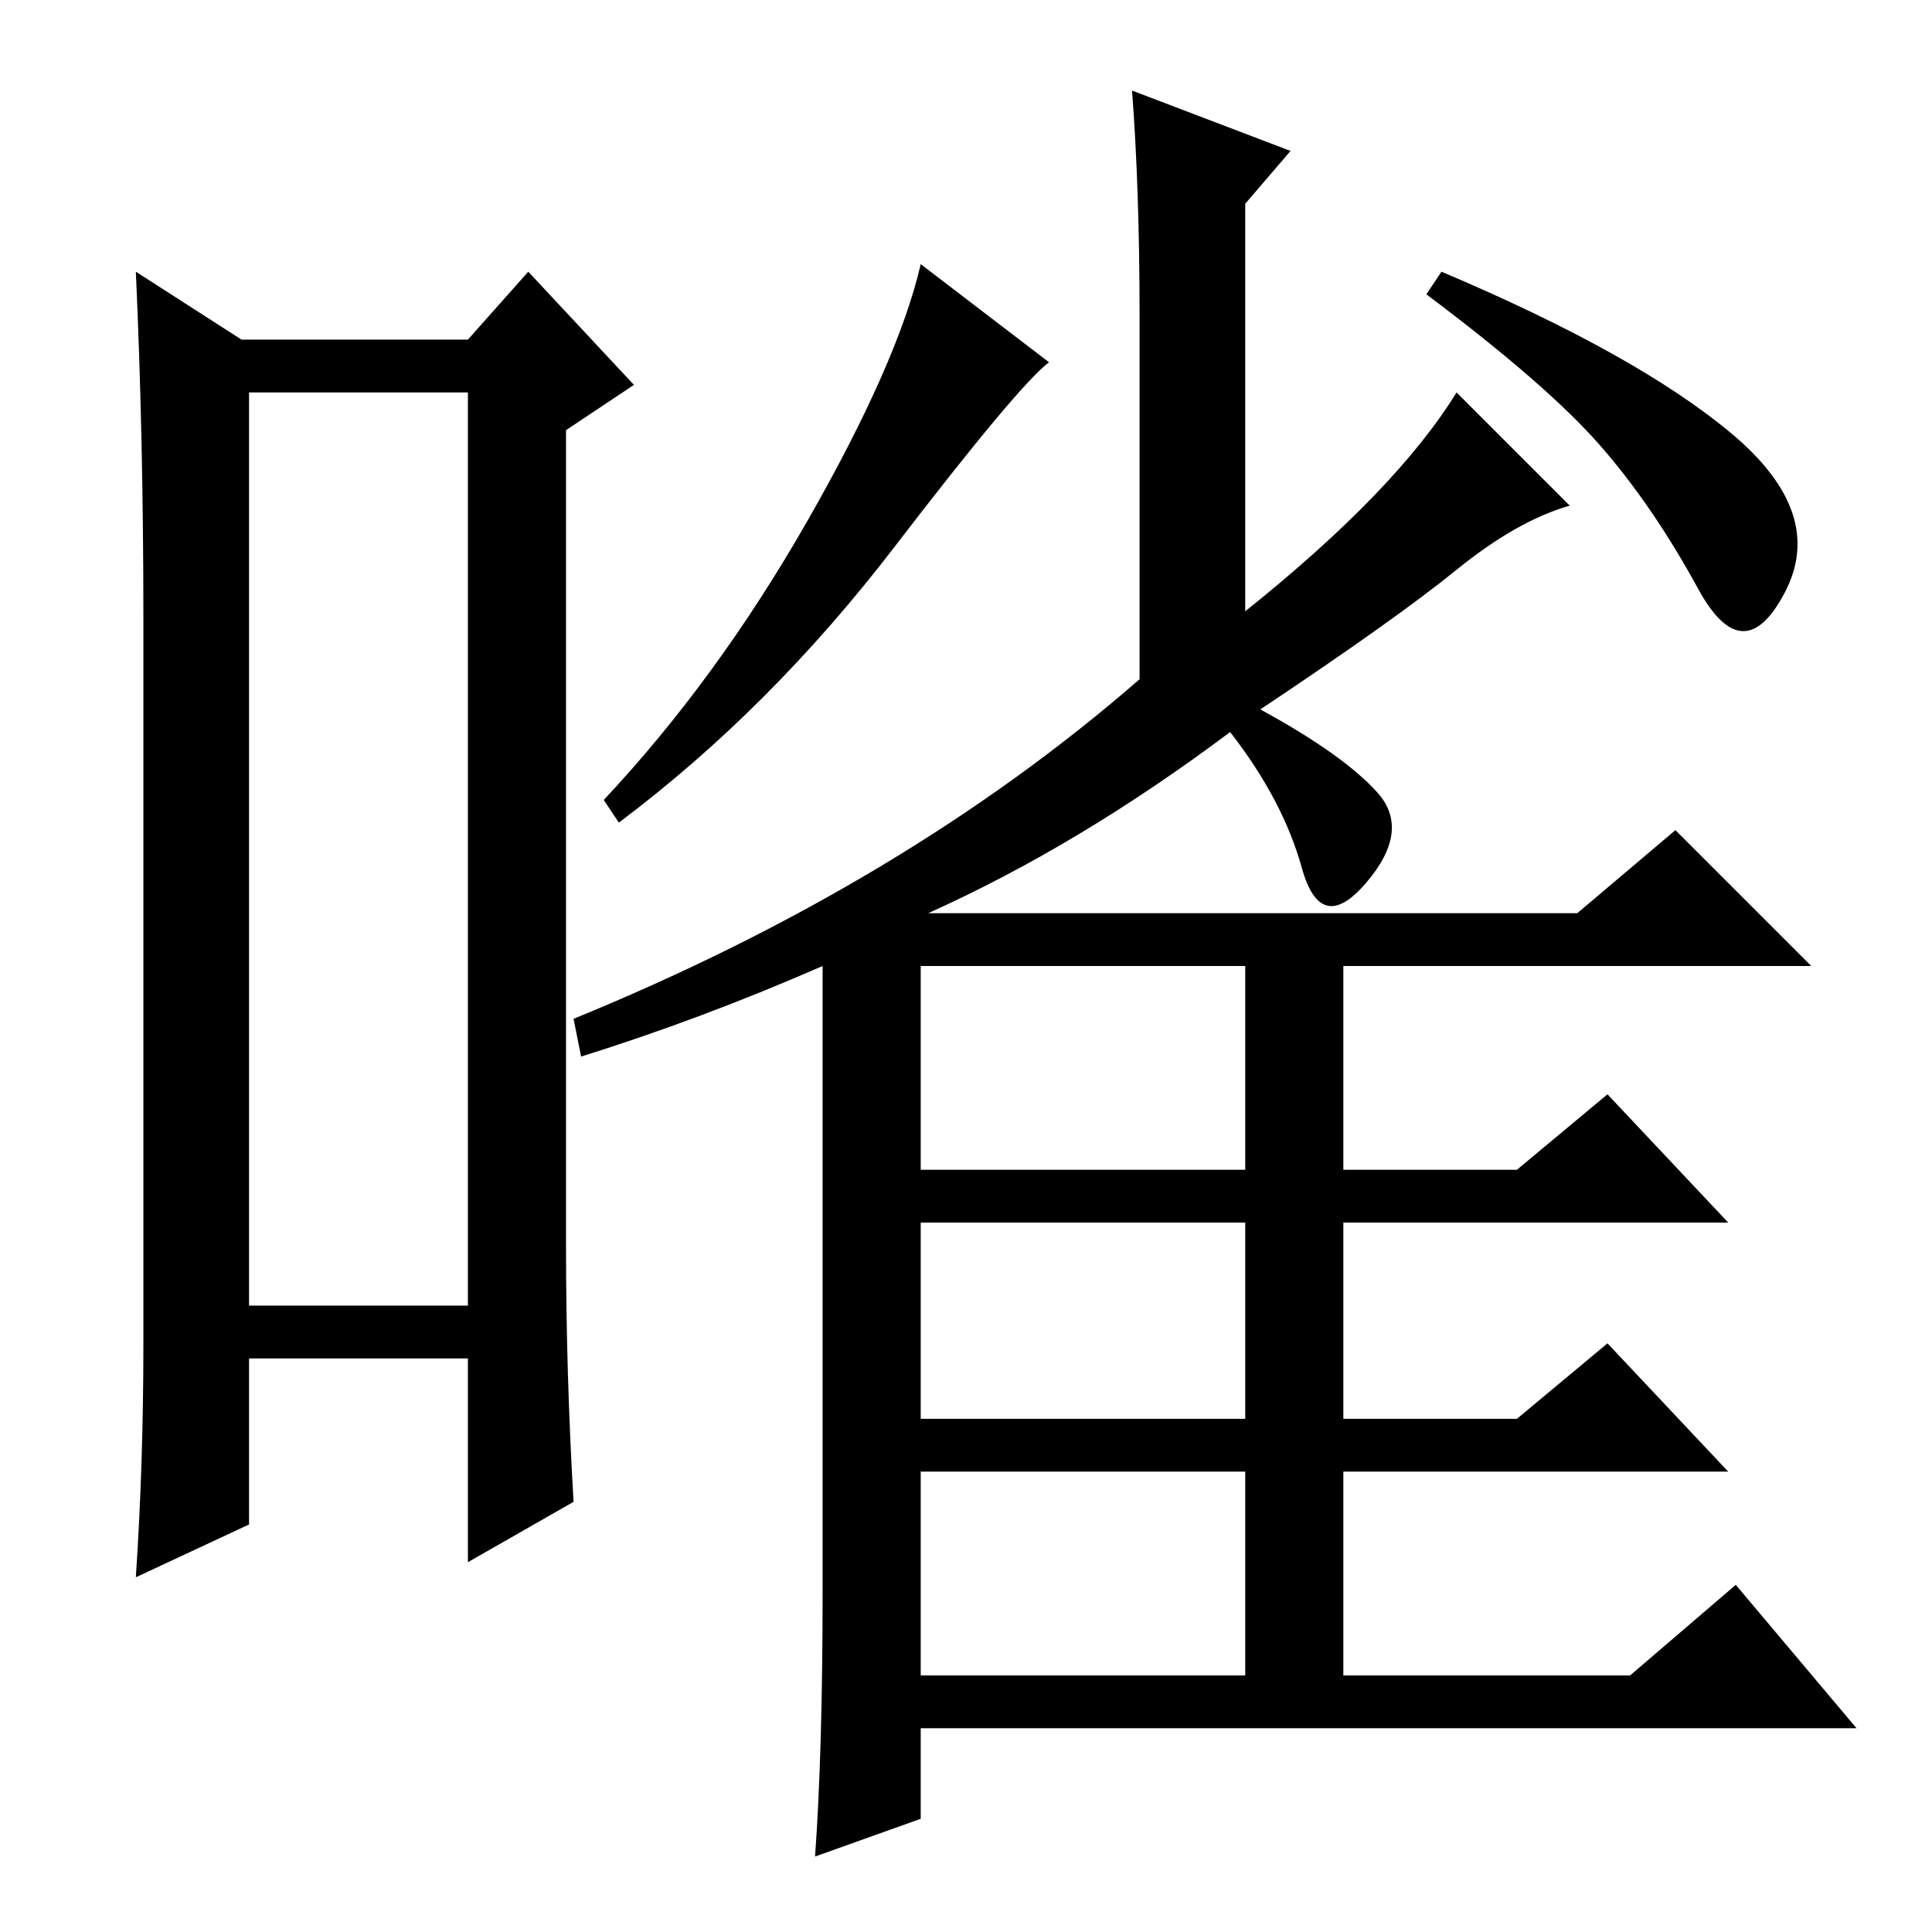 <?xml version="1.0" standalone="no"?>
<!DOCTYPE svg PUBLIC "-//W3C//DTD SVG 1.1//EN" "http://www.w3.org/Graphics/SVG/1.1/DTD/svg11.dtd" >
<svg xmlns="http://www.w3.org/2000/svg" xmlns:xlink="http://www.w3.org/1999/xlink" version="1.1" viewBox="0 -36 256 256">
  <g transform="matrix(1 0 0 -1 0 220)">
   <path fill="currentColor"
d="M33 204v-121h29v121h-29zM19 78v96q0 24 -1 46l14 -9h30l8 9l14 -15l-9 -6v-108q0 -17 1 -34l-14 -8v27h-29v-22l-15 -7q1 15 1 31zM122 101h43v27h-43v-27zM122 68h43v26h-43v-26zM122 34h43v27h-43v-27zM139 208q-4 -3 -20.5 -24.5t-36.5 -36.5l-2 3q15 16 27 37t15 34
zM229.5 198.5q12.5 -10.5 7 -21t-11.5 0.5t-13 19t-23 20l2 3q26 -11 38.5 -21.5zM193 204l15 -15q-7 -2 -15 -8.5t-26 -18.5q11 -6 15.5 -11t-1.5 -12t-8.5 2t-9.5 18q-20 -15 -40 -24h86l13 11l18 -18h-62v-27h23l12 10l16 -17h-51v-26h23l12 10l16 -17h-51v-27h38l14 12
l16 -19h-124v-12l-14 -5q1 14 1 35v83q-16 -7 -32 -12l-1 5q44 18 75 45v48q0 17 -1 30l21 -8l-6 -7v-54q20 16 28 29z" />
  </g>

</svg>
